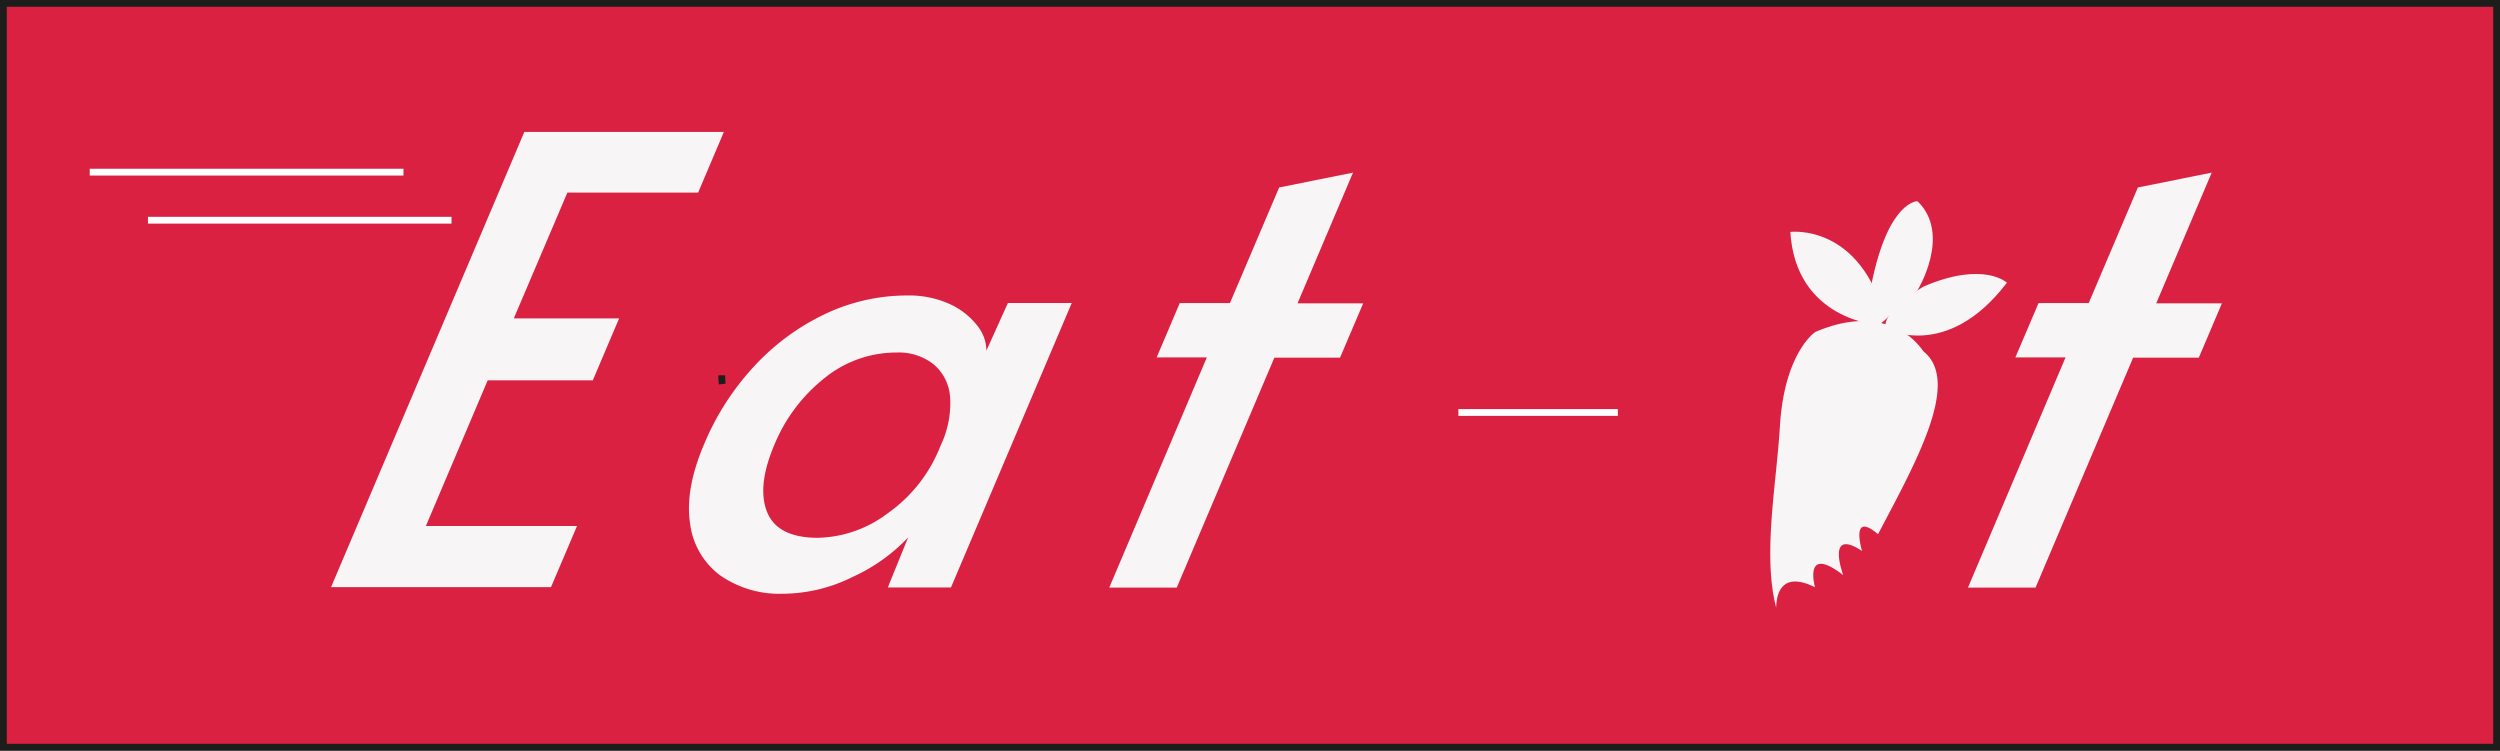 <svg id="Calque_1" data-name="Calque 1" xmlns="http://www.w3.org/2000/svg" viewBox="0 0 367.7 110.4"><rect x="0" y="0" width="367.7" height="110.4" fill="#333333" stroke="none"/><defs><style>.cls-1{fill:#da2142;}.cls-1,.cls-2{stroke:#1d1d1b;}.cls-1,.cls-2,.cls-3{stroke-miterlimit:10;}.cls-2,.cls-3{fill:#fff;}.cls-3{stroke:#fff;}.cls-4{fill:#f7f5f5;}</style></defs><title>Logo-1</title><rect class="cls-1" x="0.5" y="0.5" width="366.7" height="109.4"/><path class="cls-2" d="M343.59,298.16a8.78,8.78,0,0,0,.07,1.29" transform="translate(-237.43 -242.96)"/><path class="cls-2" d="M513.19,316.3l-.55-.45" transform="translate(-237.43 -242.96)"/><line class="cls-3" x1="59.34" y1="25.32" x2="13.2" y2="25.32"/><line class="cls-3" x1="21.76" y1="32.39" x2="66.41" y2="32.39"/><line class="cls-3" x1="214.5" y1="60.67" x2="237.95" y2="60.67"/><path class="cls-4" d="M314.55,262.36H343.9l-3.79,8.93H320.88L313,289.79h15.49l-3.87,9.11H309.16l-9.09,21.42H322.3l-3.83,9H286.12Z" transform="translate(-237.43 -242.96)"/><path class="cls-4" d="M343.33,327.57a11.22,11.22,0,0,1-4.41-7.66c-.5-3.31.18-7.18,2.07-11.62a38.72,38.72,0,0,1,7.38-11.48,34.05,34.05,0,0,1,10.4-7.66,28.1,28.1,0,0,1,12.1-2.73,14.41,14.41,0,0,1,6.29,1.28,10.79,10.79,0,0,1,4,3.14,5.94,5.94,0,0,1,1.35,3.69l3.16-7h9.39l-17.76,41.83h-9.29L371,322a25.92,25.92,0,0,1-8.11,5.79,23.33,23.33,0,0,1-10.27,2.5A15.26,15.26,0,0,1,343.33,327.57ZM368,318.45a21.7,21.7,0,0,0,7.56-9.43l.27-.64a14.36,14.36,0,0,0,1.34-7,6.9,6.9,0,0,0-2.42-4.83,8.24,8.24,0,0,0-5.46-1.74,16.78,16.78,0,0,0-10.63,3.79,24.31,24.31,0,0,0-7.34,9.79q-2.59,6.11-1.06,9.89t7.47,3.78A17.64,17.64,0,0,0,368,318.45Z" transform="translate(-237.43 -242.96)"/><path class="cls-4" d="M414.93,295.53h-7.38l3.4-8h7.38l7.24-17,10.86-2.18-8.16,19.22h9.66l-3.41,8h-9.66l-14.35,33.81h-9.93Z" transform="translate(-237.43 -242.96)"/><path class="cls-4" d="M541.23,295.53h-7.38l3.41-8h7.38l7.23-17,10.86-2.18-8.16,19.22h9.66l-3.4,8h-9.66l-14.35,33.81h-9.94Z" transform="translate(-237.43 -242.96)"/><path class="cls-4" d="M513.65,321.53C509.48,318,511.3,324,511.3,324c-5.4-3.56-2.77,3.55-2.77,3.55-5.94-4.59-4.15,1.78-4.15,1.78-5-2.47-5.68,1.11-5.71,3-2-7.63,0-17.89.54-26.54.63-11,5.21-14,5.21-14,4.28-1.84,7.6-1.88,10.07-1.22a10.12,10.12,0,0,1,5.83,4.06C525.9,299.08,519.27,310.85,513.65,321.53Z" transform="translate(-237.43 -242.96)"/><path class="cls-4" d="M520.38,285.09s-6.25,3.59-5.61,6.19c0,0,8.93,4.93,17.84-6.74C532.61,284.54,529.19,281.31,520.38,285.09Z" transform="translate(-237.43 -242.96)"/><path class="cls-4" d="M513.75,290.77s-12.2-.69-13-13.7c0,0,10.32-1.33,14,12.9Z" transform="translate(-237.43 -242.96)"/><path class="cls-4" d="M512.7,284.68c2.48-12.22,6.75-12.13,6.75-12.13,5.08,4.89,0,13.12,0,13.12l-4.73,4.3Z" transform="translate(-237.43 -242.96)"/><line class="cls-4" x1="263.27" y1="54.62" x2="269.58" y2="54.62"/><line class="cls-4" x1="261.67" y1="64.29" x2="267.5" y2="64.29"/><line class="cls-4" x1="260.73" y1="74.51" x2="266.42" y2="74.51"/><line class="cls-4" x1="260.45" y1="83.89" x2="263.58" y2="83.89"/></svg>